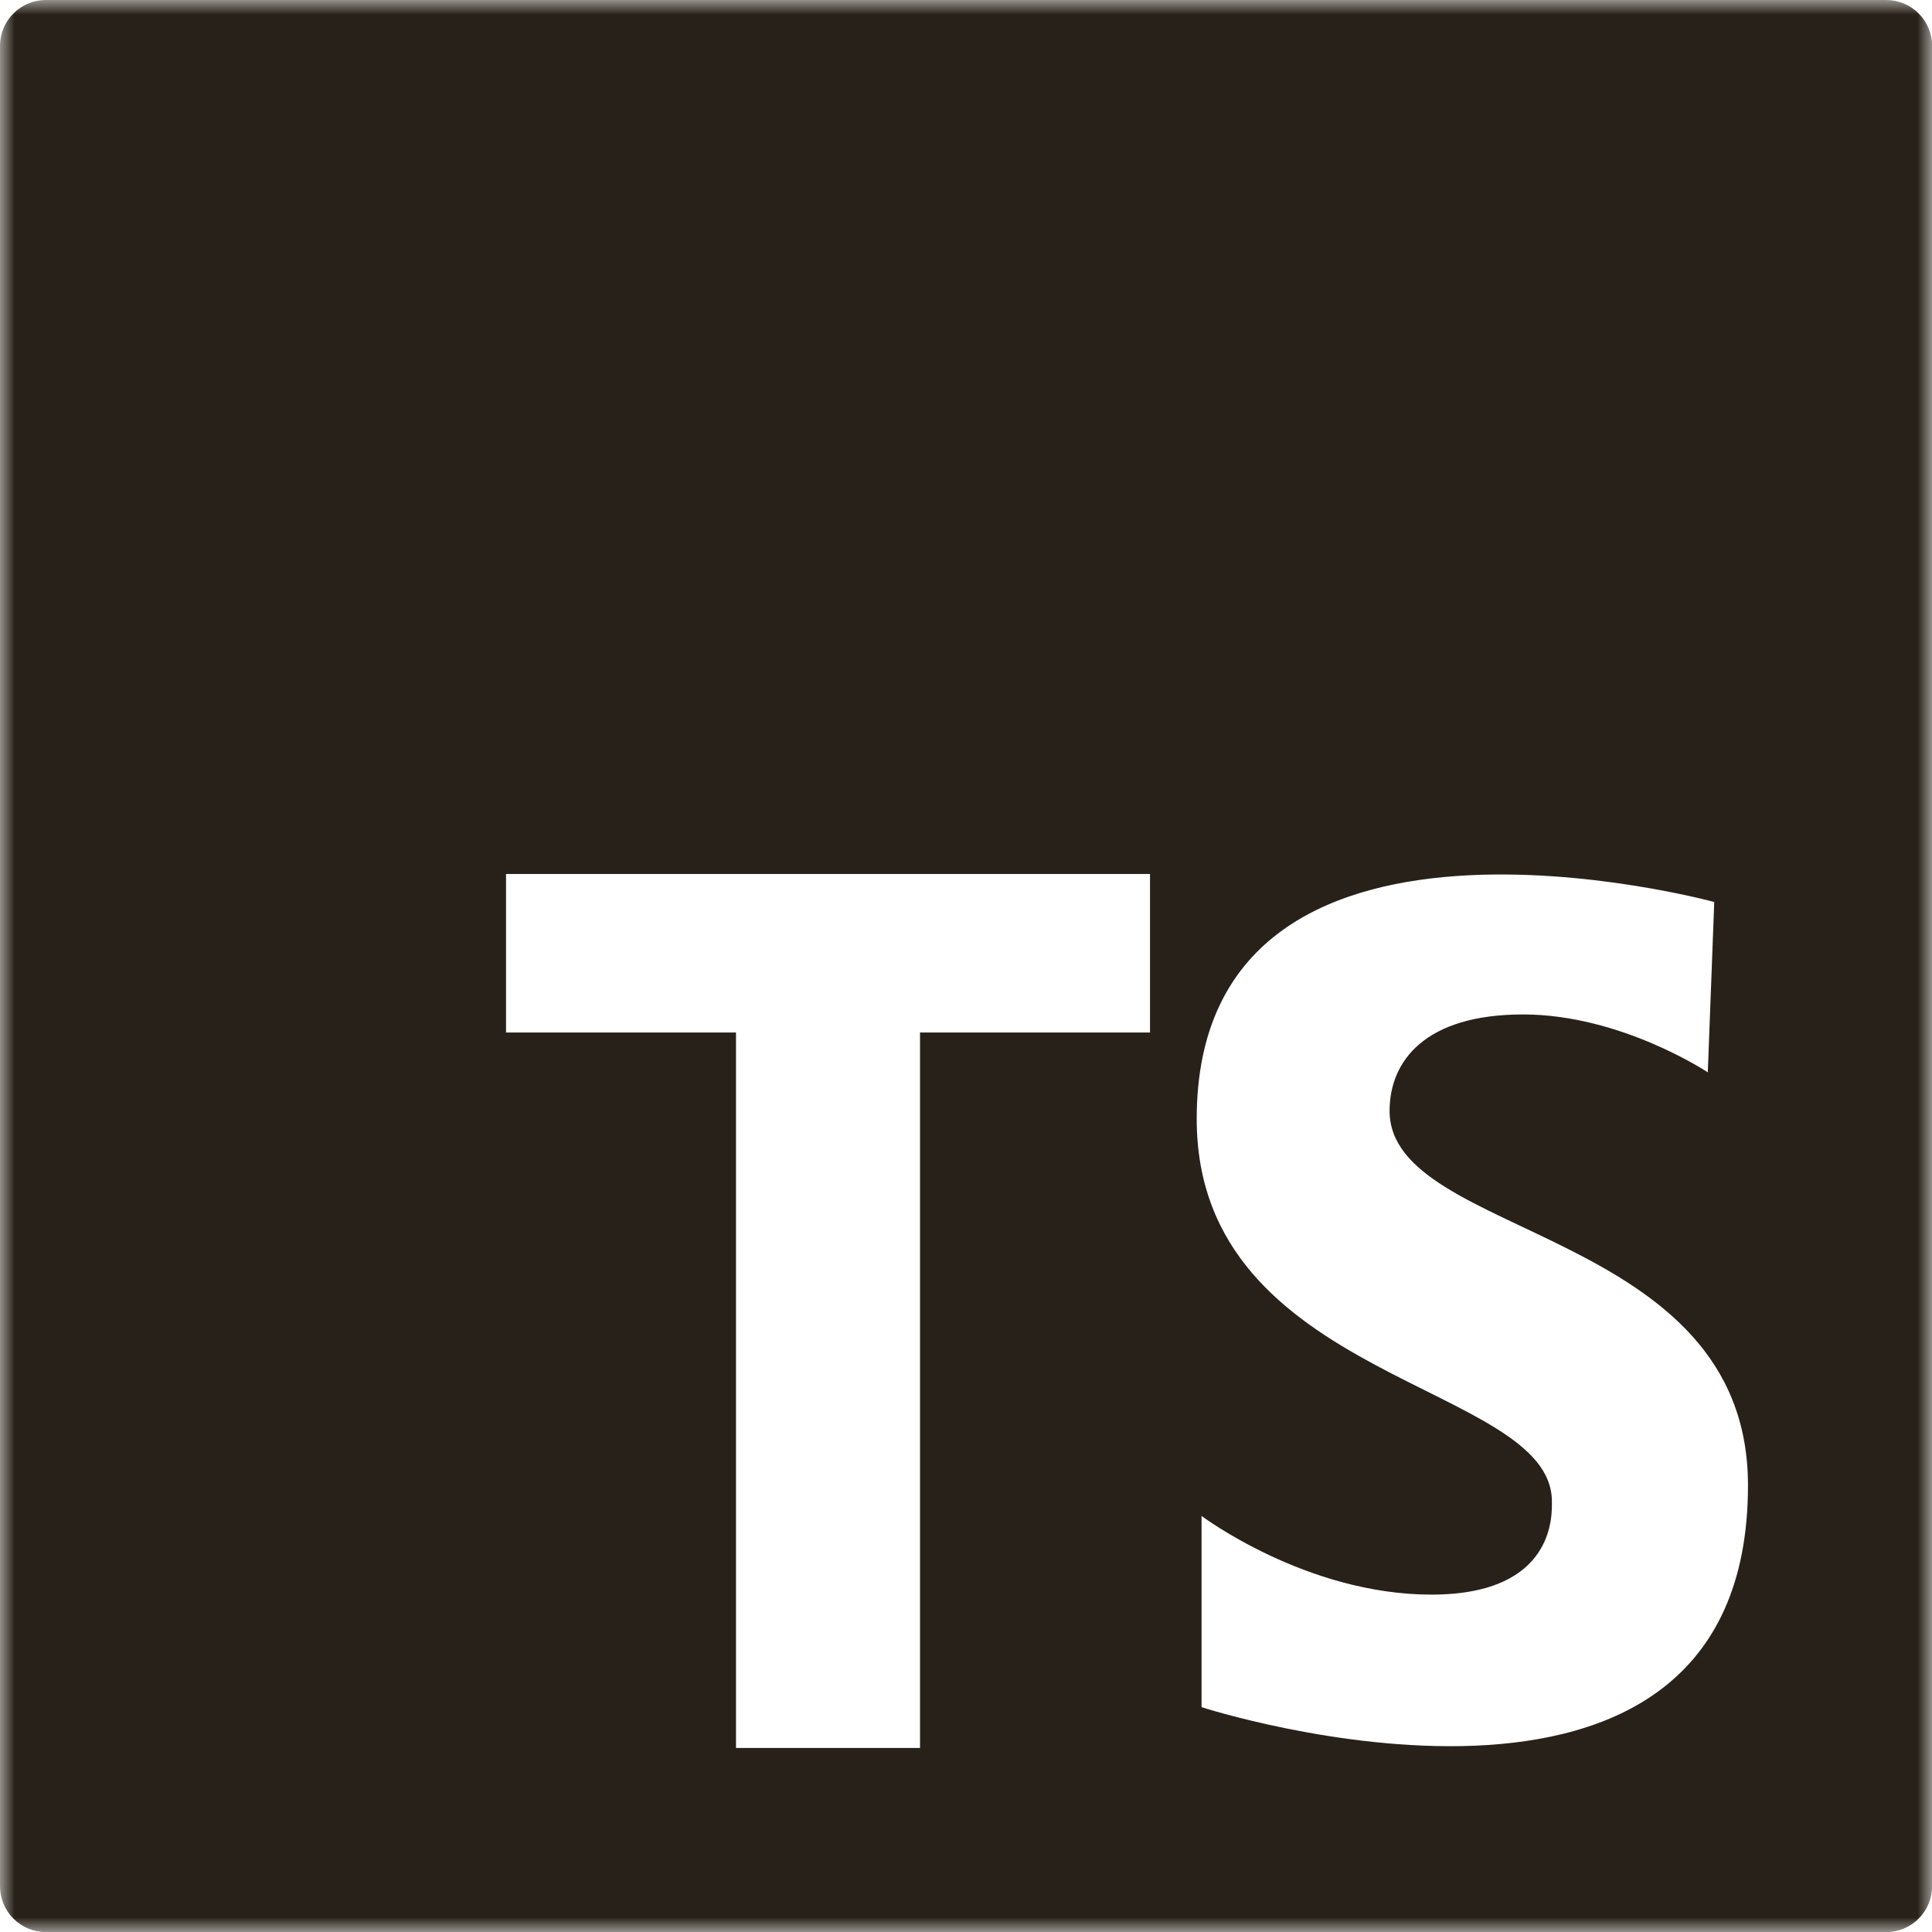 <svg width="65" height="65" viewBox="0 0 65 65" fill="none" xmlns="http://www.w3.org/2000/svg">
<mask id="mask0_44_130" style="mask-type:luminance" maskUnits="userSpaceOnUse" x="0" y="0" width="65" height="65">
<path d="M0 0H65V65H0V0Z" fill="white"/>
</mask>
<g mask="url(#mask0_44_130)">
<path d="M63.453 9.50379e-06H1.544C1.341 9.19146e-06 1.14 0.04 0.952 0.118C0.765 0.196 0.595 0.309 0.451 0.453C0.308 0.597 0.194 0.767 0.117 0.955C0.039 1.142 -0 1.344 2.38013e-06 1.546V63.456C-0 63.659 0.039 63.861 0.117 64.049C0.195 64.236 0.308 64.407 0.452 64.551C0.596 64.694 0.766 64.808 0.954 64.886C1.142 64.963 1.343 65.003 1.546 65.003H63.456C63.659 65.003 63.861 64.963 64.049 64.886C64.236 64.808 64.407 64.694 64.551 64.551C64.694 64.407 64.808 64.236 64.886 64.049C64.963 63.861 65.003 63.659 65.003 63.456V1.544C65.003 1.341 64.963 1.139 64.885 0.952C64.807 0.764 64.693 0.594 64.549 0.45C64.405 0.307 64.234 0.193 64.046 0.116C63.858 0.039 63.657 -0.001 63.453 9.50379e-06ZM38.691 34.737H30.953V58.809H24.762V34.737H17.025V29.404H38.691V34.737ZM40.425 57.433V51.001C40.425 51.001 43.94 53.649 48.157 53.649C52.374 53.649 52.211 50.892 52.211 50.513C52.211 46.513 40.262 46.513 40.262 37.646C40.262 25.588 57.674 30.347 57.674 30.347L57.457 36.078C57.457 36.078 54.538 34.13 51.239 34.13C47.94 34.13 46.751 35.701 46.751 37.375C46.751 41.7 58.809 41.27 58.809 49.974C58.809 63.38 40.425 57.436 40.425 57.436" fill="#282119"/>
</g>
</svg>
